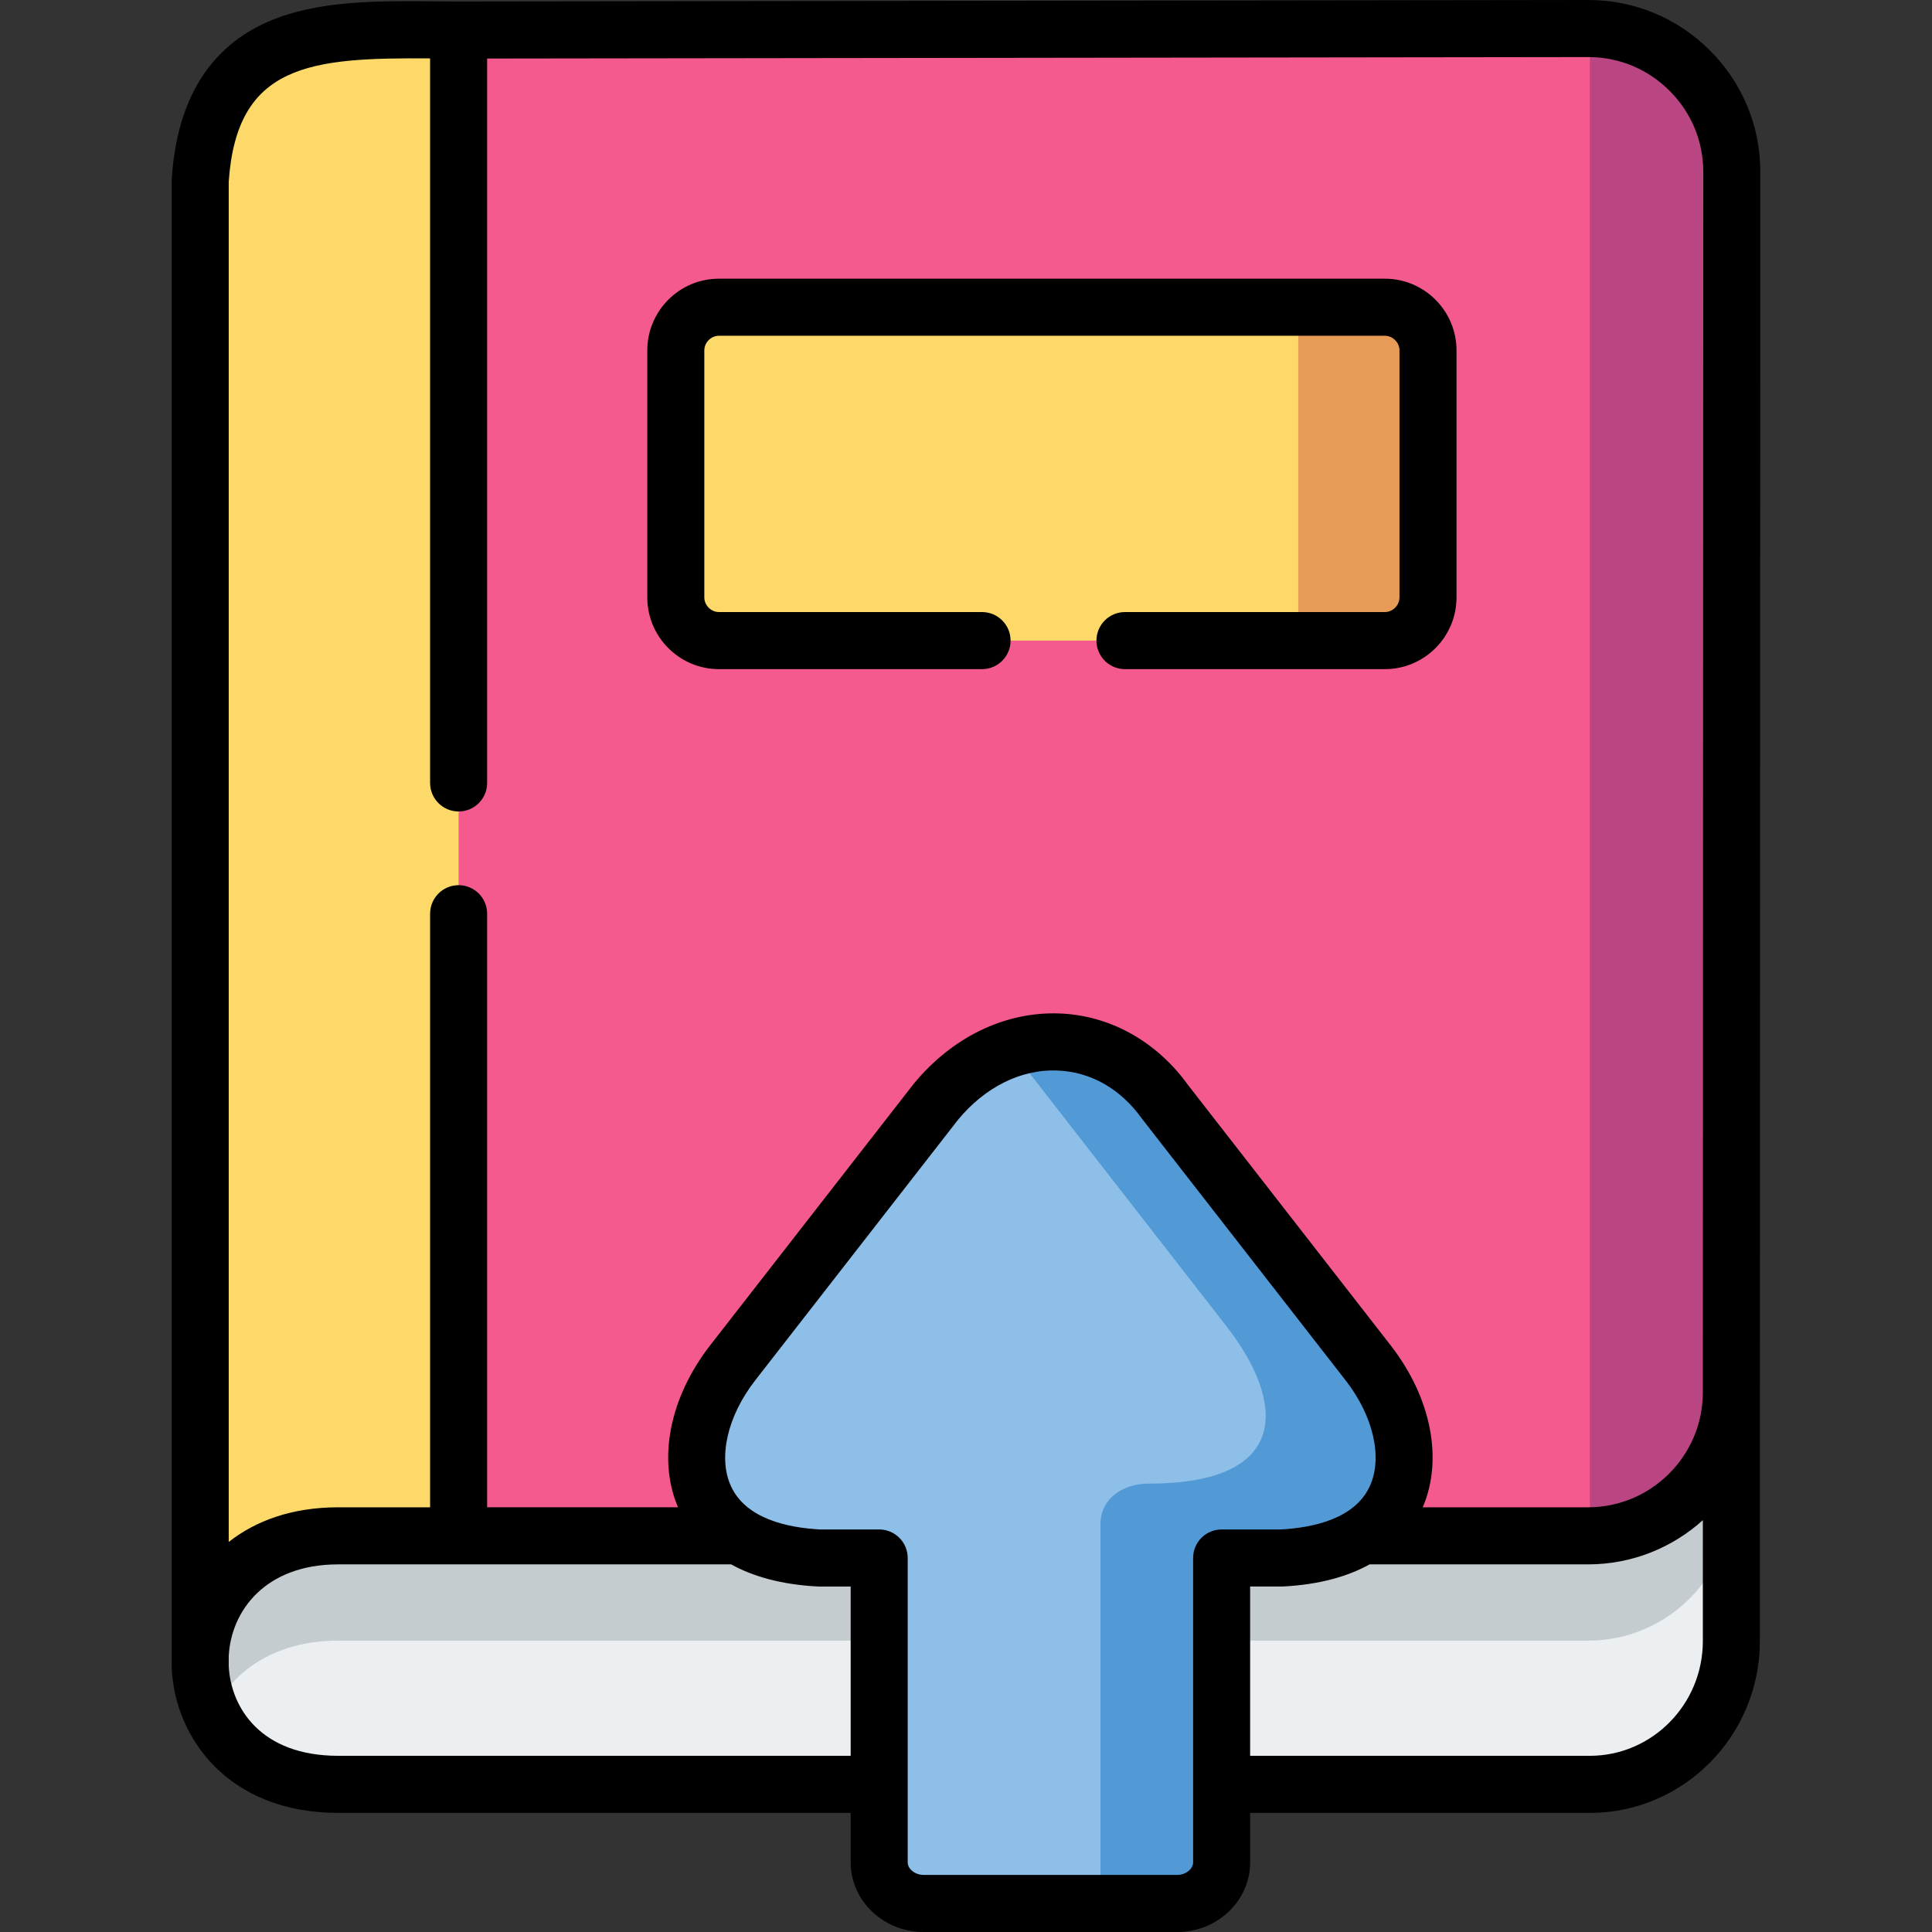 <?xml version="1.0" encoding="iso-8859-1"?>
<!-- Generator: Adobe Illustrator 23.0.3, SVG Export Plug-In . SVG Version: 6.00 Build 0)  -->
<svg version="1.1" id="Capa_1" xmlns="http://www.w3.org/2000/svg" xmlns:xlink="http://www.w3.org/1999/xlink" x="0px" y="0px"
	 viewBox="0 0 512 512" style="enable-background:new 0 0 512 512;" xml:space="preserve">
<rect x="0" y="0" width="512" height="512" fill="#333333" stroke="none"/>
<g>
	<g>
		<path style="fill-rule:evenodd;clip-rule:evenodd;fill:#ECEFF1;" d="M420.845,357.011H121.537h-15.943
			c-42.92,0-51.828,65.686-52.537,81.739v2.95c0,0.028,0,0.028,0,0.028c0.709,15.826,12.766,31.141,36.566,31.141h70.579h248.672
			h12.453c20.907,0,37.502-17.102,37.502-37.977V319.006C458.802,339.909,441.724,357.011,420.845,357.011L420.845,357.011z"/>
	</g>
	<g>
		<path style="fill-rule:evenodd;clip-rule:evenodd;fill:#FCD968;" d="M121.537,407.013l32.141-180.694L121.537,7.96
			c-30.495,0-65.615-3.687-68.48,39.905V438.75c0.709-16.053,13.021-31.737,36.566-31.737H121.537z"/>
	</g>
	<g>
		<path style="fill-rule:evenodd;clip-rule:evenodd;fill:#F55A8E;" d="M121.537,7.96v399.054h299.309
			c20.879,0,37.956-17.074,37.984-37.977l0.113-323.497c0.028-20.903-17.077-37.977-37.984-37.977L121.537,7.96z"/>
	</g>
	<g>
		<path style="fill-rule:evenodd;clip-rule:evenodd;fill:#BA4583;" d="M421.328,7.563v399.451
			c20.68-0.255,37.474-17.244,37.502-37.977l0.113-323.497C458.972,24.778,442.065,7.761,421.328,7.563L421.328,7.563z"/>
	</g>
	<g>
		<path style="fill-rule:evenodd;clip-rule:evenodd;fill:#C4CCCF;" d="M89.737,434.78h331.222c19.914,0,36.368-15.542,37.871-35.084
			v-30.659c-0.028,20.733-16.822,37.721-37.502,37.977c-0.17,0-0.34,0-0.482,0H121.537H89.623
			c-23.545,0-35.857,15.684-36.566,31.737v2.95c0,0.028,0,0.028,0,0.028c0.199,4.283,1.22,8.537,3.092,12.451
			C61.142,443.288,72.404,434.78,89.737,434.78L89.737,434.78z"/>
	</g>
	<g>
		<path style="fill-rule:evenodd;clip-rule:evenodd;fill:#FCD968;" d="M367.003,81.417H190.527c-6.298,0-11.432,5.162-11.432,11.458
			v19.428v0.482v45.521c0,6.296,5.135,11.458,11.432,11.458h48.055h51.913h76.508c6.298,0,11.432-5.162,11.432-11.458v-45.578v-0.34
			V92.876C378.436,86.579,373.301,81.417,367.003,81.417L367.003,81.417z"/>
	</g>
	<g>
		<path style="fill-rule:evenodd;clip-rule:evenodd;fill:#8EBFE8;" d="M245.164,504.834c-6.468,0-11.773-4.907-11.773-10.891
			v-80.662h-15.829c-37.729-1.872-38.58-31.68-23.006-51.704l53.842-69.175c17.418-21.186,45.559-21.186,60.735,0l53.842,69.175
			c15.574,20.024,14.751,49.832-23.006,51.704H324.14v80.662c0,5.984-5.305,10.891-11.773,10.891H245.164z"/>
	</g>
	<g>
		<path style="fill-rule:evenodd;clip-rule:evenodd;fill:#519AD6;" d="M291.63,472.87v31.964h20.737
			c6.468,0,11.773-4.907,11.773-10.891V472.87v-38.09v-21.498h15.829c9.645-0.482,16.85-2.779,22.013-6.268
			c15.092-10.154,12.595-30.518,0.993-45.436l-53.842-69.175c-10.241-14.266-26.325-18.917-41.077-13.982
			c1.106,1.22,2.156,2.524,3.177,3.914l53.814,69.175c15.602,20.024,17.163,41.664-20.567,41.664
			c-7.234,0-12.851,4.198-12.851,10.749v5.928v24.93V472.87z"/>
	</g>
	<g>
		<path style="fill-rule:evenodd;clip-rule:evenodd;fill:#E69B56;" d="M344.054,81.417v88.348h22.95
			c6.298,0,11.432-5.162,11.432-11.458v-45.578v-0.34V92.876c0-6.296-5.135-11.458-11.432-11.458H344.054z"/>
	</g>
	<g>
		<path d="M367.003,73.855H190.527c-10.471,0-18.989,8.533-18.989,19.021v65.431c0,10.488,8.519,19.021,18.989,19.021h69.729
			c4.174,0,7.556-3.386,7.556-7.563s-3.383-7.563-7.556-7.563h-69.729c-2.1,0-3.875-1.784-3.875-3.896V92.876
			c0-2.112,1.775-3.896,3.875-3.896h176.476c2.101,0,3.876,1.784,3.876,3.896v65.431c0,2.112-1.775,3.896-3.876,3.896h-68.877
			c-4.174,0-7.556,3.386-7.556,7.563s3.383,7.563,7.556,7.563h68.877c10.471,0,18.989-8.533,18.989-19.021V92.876
			C385.992,82.388,377.474,73.855,367.003,73.855z"/>
		<path d="M453.188,13.408C444.561,4.761,433.115,0,420.949,0L121.535,0.397c-2.174,0-4.371-0.02-6.578-0.038
			C99.836,0.225,84.204,0.092,71.21,5.682c-15.674,6.741-24.319,20.766-25.694,41.687c-0.011,0.165-0.017,0.33-0.017,0.496V438.75
			v2.978c0,0.113,0.002,0.226,0.008,0.339c0.828,18.478,14.987,38.366,44.115,38.366h135.814v13.113
			c0,10.176,8.671,18.454,19.33,18.454h67.203c10.658,0,19.33-8.278,19.33-18.454v-13.113h90.029
			c24.846,0,45.059-20.429,45.059-45.539v-65.854l0.113-323.49C466.517,33.442,461.789,22.027,453.188,13.408z M225.437,465.308
			H89.623c-20.528,0-28.447-12.762-29.009-23.76v-2.619c0.61-12.148,9.795-24.353,29.009-24.353h31.914h72.221
			c5.523,3.046,12.978,5.364,23.033,5.863c0.124,0.006,0.249,0.009,0.374,0.009h8.272V465.308z M323.743,405.322
			c-4.174,0-7.556,3.386-7.556,7.563v80.661c0,1.773-1.97,3.329-4.217,3.329h-67.203c-2.246,0-4.216-1.556-4.216-3.329v-80.661
			c0-4.177-3.383-7.563-7.557-7.563h-15.637c-8.642-0.453-19.686-2.822-23.649-11.472c-3.464-7.561-0.947-18.561,6.412-28.021
			l53.777-69.093c7.109-8.608,16.655-13.406,26.22-13.041c8.83,0.293,16.812,4.81,22.476,12.718
			c0.059,0.081,0.119,0.162,0.181,0.241l53.84,69.173c7.355,9.456,9.869,20.455,6.404,28.018
			c-3.964,8.653-15.002,11.023-23.639,11.477H323.743z M451.274,434.893c0,16.77-13.434,30.414-29.946,30.414h-90.029v-44.86h8.272
			c0.125,0,0.25-0.003,0.374-0.009c10.05-0.499,17.501-2.816,23.022-5.863h57.878c11.683,0,22.355-4.436,30.428-11.711V434.893z
			 M451.274,369.026c-0.023,16.776-13.673,30.424-30.428,30.424h-43.805c5.458-12.734,2.25-29.094-8.502-42.918l-53.754-69.062
			c-8.339-11.565-20.782-18.45-34.164-18.895c-14.356-0.487-28.333,6.312-38.455,18.624c-0.043,0.052-0.085,0.105-0.126,0.157
			l-53.843,69.177c-10.753,13.826-13.965,30.185-8.511,42.916h-50.59V242.145c0-4.177-3.383-7.563-7.557-7.563
			s-7.557,3.386-7.557,7.563V399.45H89.623c-12.302,0-21.924,3.611-29.009,9.188V48.12c2.151-31.2,21.685-32.885,53.366-32.642
			v192.008c0,4.177,3.383,7.563,7.557,7.563s7.557-3.386,7.557-7.563V15.512l291.865-0.387c8.115,0,15.763,3.186,21.535,8.971
			c5.745,5.758,8.904,13.37,8.893,21.44L451.274,369.026z"/>
	</g>
</g>
<g>
</g>
<g>
</g>
<g>
</g>
<g>
</g>
<g>
</g>
<g>
</g>
<g>
</g>
<g>
</g>
<g>
</g>
<g>
</g>
<g>
</g>
<g>
</g>
<g>
</g>
<g>
</g>
<g>
</g>
</svg>
